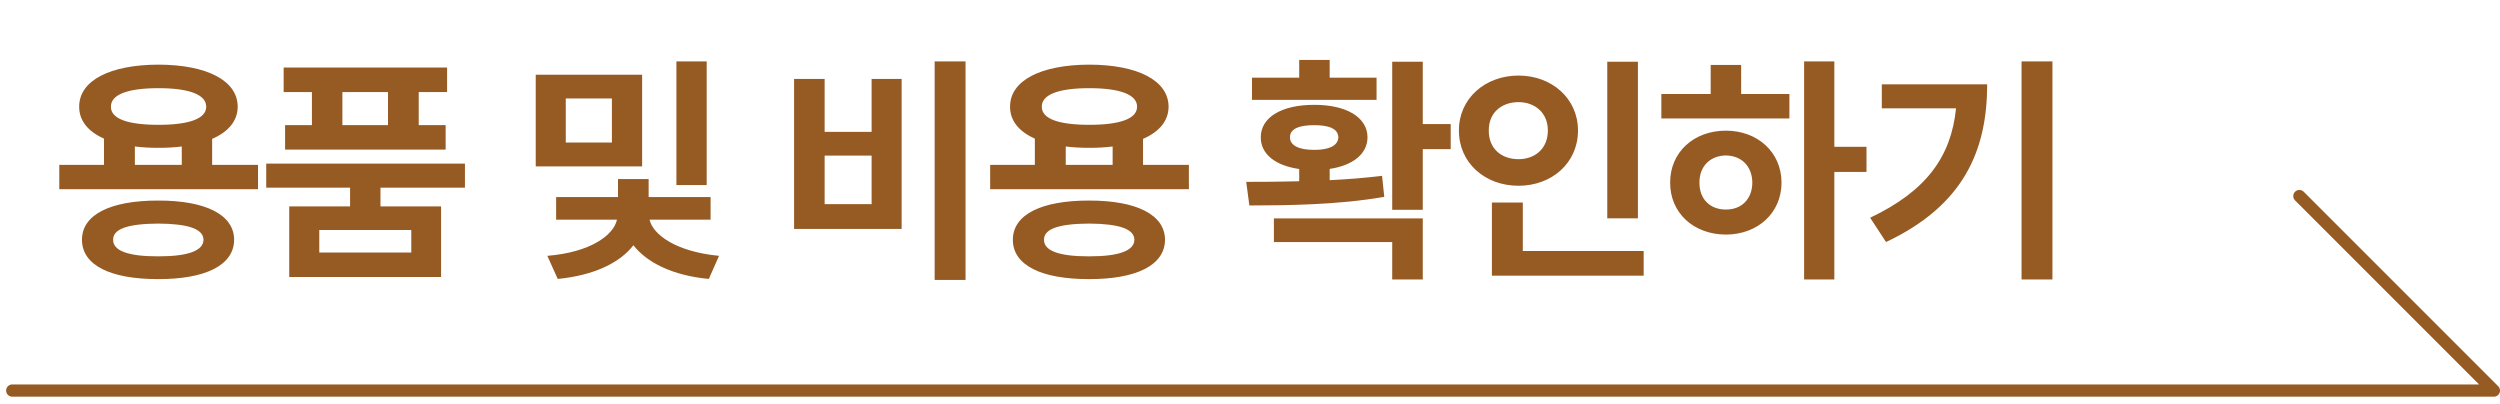 <svg width="204" height="33" viewBox="0 0 204 33" fill="none" xmlns="http://www.w3.org/2000/svg">
<path d="M21.054 13.452V15.441H4.838V13.452H8.485V11.311C7.193 10.738 6.454 9.847 6.461 8.707C6.454 6.566 8.982 5.282 12.932 5.275C16.869 5.282 19.39 6.566 19.396 8.707C19.39 9.867 18.637 10.758 17.311 11.332V13.452H21.054ZM6.689 19.564C6.689 17.506 9.023 16.359 12.912 16.366C16.758 16.359 19.093 17.506 19.106 19.564C19.093 21.649 16.758 22.782 12.912 22.775C9.023 22.782 6.689 21.649 6.689 19.564ZM9.051 8.707C9.037 9.695 10.425 10.185 12.932 10.185C15.418 10.185 16.827 9.695 16.827 8.707C16.827 7.713 15.418 7.195 12.932 7.195C10.425 7.195 9.037 7.713 9.051 8.707ZM9.231 19.564C9.217 20.461 10.453 20.924 12.912 20.917C15.329 20.924 16.599 20.461 16.606 19.564C16.599 18.673 15.329 18.258 12.912 18.244C10.453 18.258 9.217 18.673 9.231 19.564ZM11.005 13.452H14.832V11.953C14.245 12.029 13.609 12.063 12.932 12.063C12.242 12.063 11.6 12.029 11.005 11.953V13.452ZM37.939 13.348V15.316H31.047V16.843H35.992V22.602H23.602V16.843H28.567V15.316H21.724V13.348H37.939ZM23.146 7.512V5.51H36.482V7.512H34.168V10.213H36.364V12.209H23.264V10.213H25.453V7.512H23.146ZM26.054 20.606H33.561V18.769H26.054V20.606ZM27.939 10.213H31.661V7.512H27.939V10.213ZM52.397 6.097V13.576H43.716V6.097H52.397ZM44.662 20.876C48.212 20.586 50.076 19.177 50.346 17.927H45.38V16.083H50.429V14.612H52.929V16.083H57.984V17.927H53.005C53.281 19.142 55.139 20.537 58.674 20.876L57.839 22.761C54.876 22.485 52.777 21.414 51.685 20.012C50.601 21.428 48.488 22.471 45.511 22.761L44.662 20.876ZM46.167 11.629H49.931V8.037H46.167V11.629ZM55.194 15.102V5.012H57.666V15.102H55.194ZM78.788 5.012V22.844H76.268V5.012H78.788ZM64.797 18.68V6.442H67.29V10.758H71.123V6.442H73.574V18.68H64.797ZM67.29 16.656H71.123V12.699H67.29V16.656ZM97.013 13.452V15.441H80.798V13.452H84.444V11.311C83.153 10.738 82.414 9.847 82.421 8.707C82.414 6.566 84.941 5.282 88.892 5.275C92.828 5.282 95.349 6.566 95.356 8.707C95.349 9.867 94.596 10.758 93.27 11.332V13.452H97.013ZM82.649 19.564C82.649 17.506 84.983 16.359 88.871 16.366C92.718 16.359 95.052 17.506 95.066 19.564C95.052 21.649 92.718 22.782 88.871 22.775C84.983 22.782 82.649 21.649 82.649 19.564ZM85.01 8.707C84.997 9.695 86.385 10.185 88.892 10.185C91.378 10.185 92.787 9.695 92.787 8.707C92.787 7.713 91.378 7.195 88.892 7.195C86.385 7.195 84.997 7.713 85.01 8.707ZM85.19 19.564C85.176 20.461 86.412 20.924 88.871 20.917C91.288 20.924 92.559 20.461 92.566 19.564C92.559 18.673 91.288 18.258 88.871 18.244C86.412 18.258 85.176 18.673 85.19 19.564ZM86.965 13.452H90.791V11.953C90.204 12.029 89.569 12.063 88.892 12.063C88.201 12.063 87.559 12.029 86.965 11.953V13.452ZM116.098 5.04V10.123H118.377V12.167H116.098V17.119H113.605V5.04H116.098ZM101.692 14.84C102.997 14.84 104.475 14.833 106.015 14.791V13.79C104.082 13.521 102.873 12.575 102.88 11.207C102.873 9.564 104.606 8.548 107.238 8.555C109.855 8.548 111.582 9.564 111.588 11.207C111.582 12.561 110.394 13.5 108.501 13.783V14.702C109.959 14.633 111.416 14.515 112.776 14.349L112.956 16.062C109.206 16.718 105.083 16.76 101.948 16.767L101.692 14.84ZM102.162 8.148V6.338H106.015V4.888H108.501V6.338H112.327V8.148H102.162ZM103.95 19.75V17.823H116.098V22.802H113.605V19.75H103.95ZM105.262 11.207C105.256 11.856 105.974 12.236 107.238 12.229C108.488 12.236 109.199 11.856 109.206 11.207C109.199 10.524 108.488 10.213 107.238 10.213C105.974 10.213 105.256 10.524 105.262 11.207ZM133.653 5.04V17.816H131.153V5.04H133.653ZM119.047 10.648C119.04 8.044 121.181 6.166 123.909 6.166C126.637 6.166 128.764 8.044 128.764 10.648C128.764 13.293 126.637 15.158 123.909 15.158C121.181 15.158 119.04 13.293 119.047 10.648ZM121.485 10.648C121.471 12.133 122.521 12.989 123.909 12.989C125.255 12.989 126.305 12.133 126.305 10.648C126.305 9.204 125.255 8.334 123.909 8.334C122.521 8.334 121.471 9.204 121.485 10.648ZM121.74 22.492V16.525H124.261V20.482H134.123V22.492H121.74ZM149.682 5.012V11.981H152.306V14.032H149.682V22.802H147.216V5.012H149.682ZM135.566 9.667V7.671H139.592V5.296H142.078V7.671H146.015V9.667H135.566ZM136.284 14.902C136.277 12.423 138.211 10.662 140.835 10.662C143.425 10.662 145.366 12.423 145.373 14.902C145.366 17.388 143.425 19.135 140.835 19.142C138.211 19.135 136.277 17.388 136.284 14.902ZM138.674 14.902C138.667 16.283 139.578 17.105 140.835 17.098C142.078 17.105 142.976 16.283 142.99 14.902C142.976 13.541 142.078 12.699 140.835 12.685C139.578 12.699 138.667 13.541 138.674 14.902ZM167.479 5.012V22.802H164.958V5.012H167.479ZM152.603 17.768C157.189 15.592 159.212 12.789 159.613 8.838H153.556V6.884H162.154C162.147 12.271 160.255 16.753 153.901 19.75L152.603 17.768Z" fill="#965A23"/>
<path d="M1 31.87L203.5 31.87L187.63 16" stroke="#965A23" stroke-linecap="round" stroke-linejoin="round"/>
</svg>
